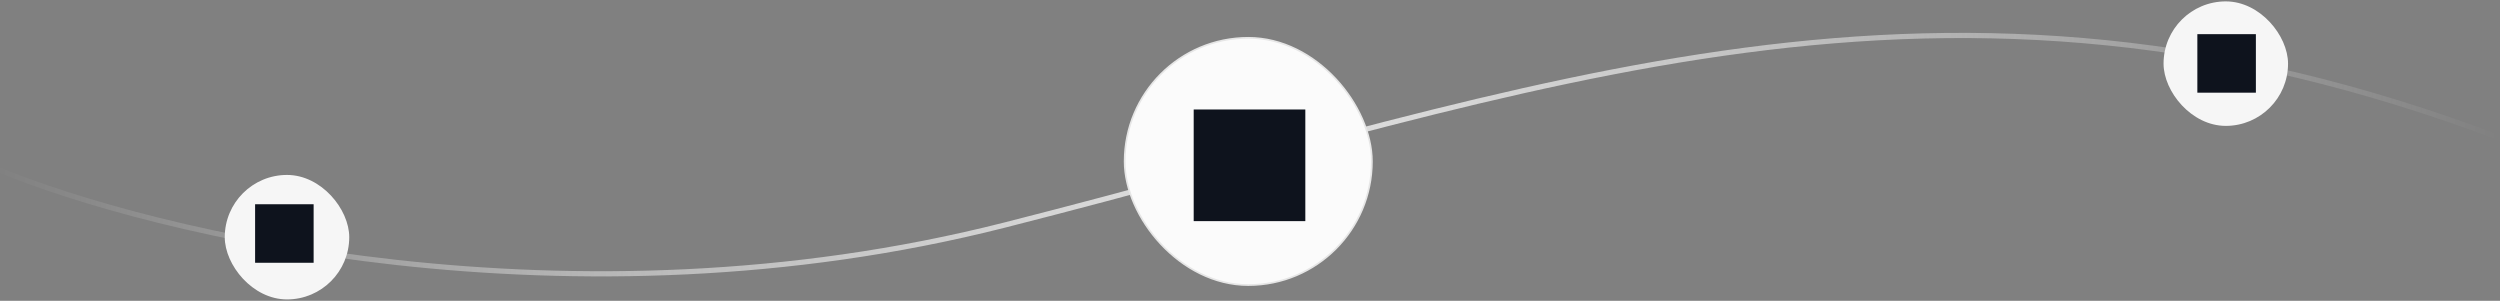 <svg width="1446" height="174" viewBox="0 0 1446 174" fill="none" xmlns="http://www.w3.org/2000/svg">
<rect x="0" y="0" width="1446" height="174" fill="#808080" stroke="none"/>
<path d="M-2 97.701C88 135.034 330.6 193.801 581 130.201C894 50.701 1121.5 -43.299 1447 80.201" stroke="url(#paint0_linear_1024_11732)" stroke-width="3"/>
<rect x="793.5" y="164.878" width="143" height="143" rx="71.5" transform="rotate(-180 793.5 164.878)" fill="#FBFBFB"/>
<rect x="793.5" y="164.878" width="143" height="143" rx="71.5" transform="rotate(-180 793.5 164.878)" stroke="#E6E6E6"/>
<path d="M755 127.898H690.43V63.328H755V127.898Z" fill="#0E131D"/>
<rect x="1323.4" y="72.808" width="72" height="72" rx="36" transform="rotate(-180 1323.4 72.808)" fill="#F6F6F6"/>
<path d="M1304.8 53.607H1270.95V19.757H1304.8V53.607Z" fill="#0E131D"/>
<rect x="202" y="173.185" width="72" height="72" rx="36" transform="rotate(-180 202 173.185)" fill="#F6F6F6"/>
<path d="M181.4 151.985H147.55V118.135H181.4V151.985Z" fill="#0E131D"/>
<defs>
<linearGradient id="paint0_linear_1024_11732" x1="1447" y1="89.444" x2="-66.5" y2="89.378" gradientUnits="userSpaceOnUse">
<stop stop-color="white" stop-opacity="0"/>
<stop offset="0.473" stop-color="#E1E1E1"/>
<stop offset="0.961" stop-color="white" stop-opacity="0"/>
</linearGradient>
</defs>
</svg>

